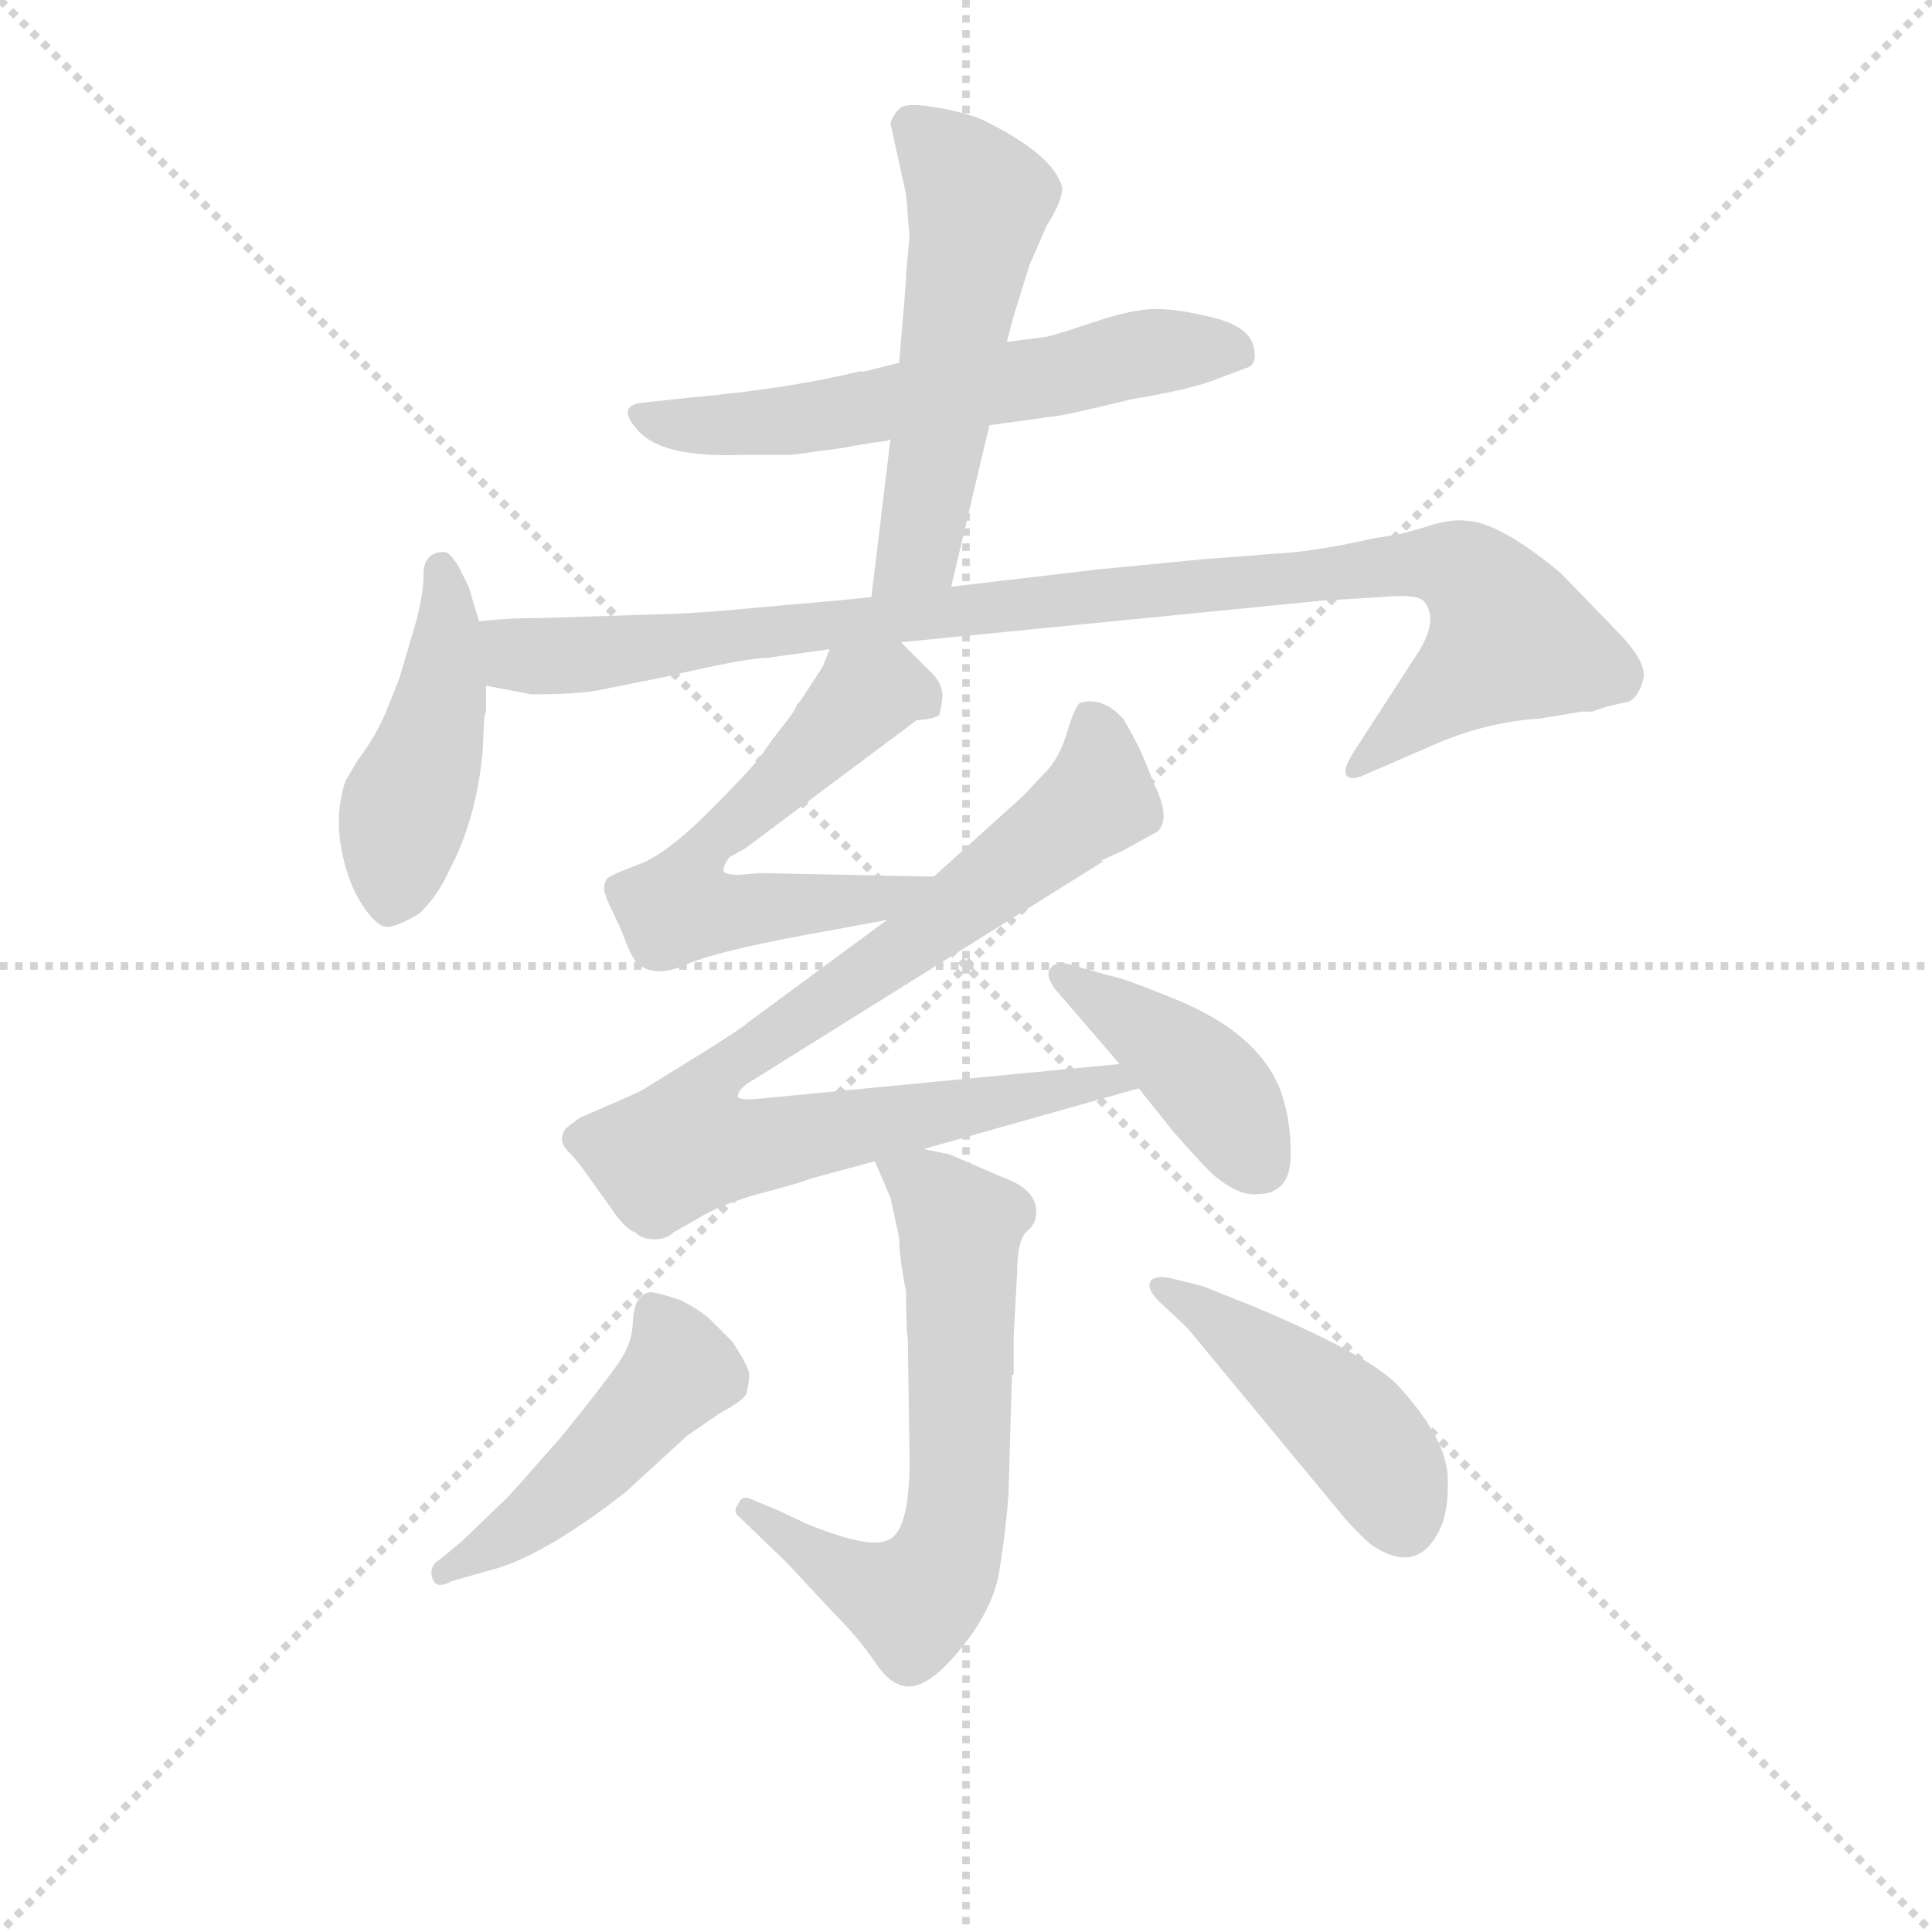 <svg version="1.1" viewBox="0 0 1024 1024" xmlns="http://www.w3.org/2000/svg">
  <g stroke="lightgray" stroke-dasharray="1,1" stroke-width="1" transform="scale(4, 4)">
    <line x1="0" y1="0" x2="256" y2="256"></line>
    <line x1="256" y1="0" x2="0" y2="256"></line>
    <line x1="128" y1="0" x2="128" y2="256"></line>
    <line x1="0" y1="128" x2="256" y2="128"></line>
  </g>
  <g transform="scale(0.92, -0.92) translate(60, -830)">
    <style type="text/css">
      
        @keyframes keyframes0 {
          from {
            stroke: blue;
            stroke-dashoffset: 600;
            stroke-width: 128;
          }
          66% {
            animation-timing-function: step-end;
            stroke: blue;
            stroke-dashoffset: 0;
            stroke-width: 128;
          }
          to {
            stroke: black;
            stroke-width: 1024;
          }
        }
        #make-me-a-hanzi-animation-0 {
          animation: keyframes0 0.738s both;
          animation-delay: 0s;
          animation-timing-function: linear;
        }
      
        @keyframes keyframes1 {
          from {
            stroke: blue;
            stroke-dashoffset: 547;
            stroke-width: 128;
          }
          64% {
            animation-timing-function: step-end;
            stroke: blue;
            stroke-dashoffset: 0;
            stroke-width: 128;
          }
          to {
            stroke: black;
            stroke-width: 1024;
          }
        }
        #make-me-a-hanzi-animation-1 {
          animation: keyframes1 0.695s both;
          animation-delay: 0.738s;
          animation-timing-function: linear;
        }
      
        @keyframes keyframes2 {
          from {
            stroke: blue;
            stroke-dashoffset: 455;
            stroke-width: 128;
          }
          60% {
            animation-timing-function: step-end;
            stroke: blue;
            stroke-dashoffset: 0;
            stroke-width: 128;
          }
          to {
            stroke: black;
            stroke-width: 1024;
          }
        }
        #make-me-a-hanzi-animation-2 {
          animation: keyframes2 0.62s both;
          animation-delay: 1.433s;
          animation-timing-function: linear;
        }
      
        @keyframes keyframes3 {
          from {
            stroke: blue;
            stroke-dashoffset: 987;
            stroke-width: 128;
          }
          76% {
            animation-timing-function: step-end;
            stroke: blue;
            stroke-dashoffset: 0;
            stroke-width: 128;
          }
          to {
            stroke: black;
            stroke-width: 1024;
          }
        }
        #make-me-a-hanzi-animation-3 {
          animation: keyframes3 1.053s both;
          animation-delay: 2.054s;
          animation-timing-function: linear;
        }
      
        @keyframes keyframes4 {
          from {
            stroke: blue;
            stroke-dashoffset: 598;
            stroke-width: 128;
          }
          66% {
            animation-timing-function: step-end;
            stroke: blue;
            stroke-dashoffset: 0;
            stroke-width: 128;
          }
          to {
            stroke: black;
            stroke-width: 1024;
          }
        }
        #make-me-a-hanzi-animation-4 {
          animation: keyframes4 0.737s both;
          animation-delay: 3.107s;
          animation-timing-function: linear;
        }
      
        @keyframes keyframes5 {
          from {
            stroke: blue;
            stroke-dashoffset: 880;
            stroke-width: 128;
          }
          74% {
            animation-timing-function: step-end;
            stroke: blue;
            stroke-dashoffset: 0;
            stroke-width: 128;
          }
          to {
            stroke: black;
            stroke-width: 1024;
          }
        }
        #make-me-a-hanzi-animation-5 {
          animation: keyframes5 0.966s both;
          animation-delay: 3.844s;
          animation-timing-function: linear;
        }
      
        @keyframes keyframes6 {
          from {
            stroke: blue;
            stroke-dashoffset: 415;
            stroke-width: 128;
          }
          57% {
            animation-timing-function: step-end;
            stroke: blue;
            stroke-dashoffset: 0;
            stroke-width: 128;
          }
          to {
            stroke: black;
            stroke-width: 1024;
          }
        }
        #make-me-a-hanzi-animation-6 {
          animation: keyframes6 0.588s both;
          animation-delay: 4.81s;
          animation-timing-function: linear;
        }
      
        @keyframes keyframes7 {
          from {
            stroke: blue;
            stroke-dashoffset: 645;
            stroke-width: 128;
          }
          68% {
            animation-timing-function: step-end;
            stroke: blue;
            stroke-dashoffset: 0;
            stroke-width: 128;
          }
          to {
            stroke: black;
            stroke-width: 1024;
          }
        }
        #make-me-a-hanzi-animation-7 {
          animation: keyframes7 0.775s both;
          animation-delay: 5.397s;
          animation-timing-function: linear;
        }
      
        @keyframes keyframes8 {
          from {
            stroke: blue;
            stroke-dashoffset: 476;
            stroke-width: 128;
          }
          61% {
            animation-timing-function: step-end;
            stroke: blue;
            stroke-dashoffset: 0;
            stroke-width: 128;
          }
          to {
            stroke: black;
            stroke-width: 1024;
          }
        }
        #make-me-a-hanzi-animation-8 {
          animation: keyframes8 0.637s both;
          animation-delay: 6.172s;
          animation-timing-function: linear;
        }
      
        @keyframes keyframes9 {
          from {
            stroke: blue;
            stroke-dashoffset: 453;
            stroke-width: 128;
          }
          60% {
            animation-timing-function: step-end;
            stroke: blue;
            stroke-dashoffset: 0;
            stroke-width: 128;
          }
          to {
            stroke: black;
            stroke-width: 1024;
          }
        }
        #make-me-a-hanzi-animation-9 {
          animation: keyframes9 0.619s both;
          animation-delay: 6.81s;
          animation-timing-function: linear;
        }
      
    </style>
    
      <path d="M 510 585 L 546 590 Q 551 590 592 600 Q 628 606 642 612 L 658 618 Q 665 620 662 631 Q 659 642 639 647 Q 619 652 606 652 Q 593 652 572 645 Q 551 638 543 636 L 520 633 L 458 621 L 438 616 L 435 616 Q 394 606 338 601 L 310 598 Q 294 596 308.5 581 Q 323 566 369 568 L 396 568 Q 397 568 411 570 L 426 572 Q 435 574 451 576 L 453 577 L 510 585 Z" fill="lightgray"></path>
    
      <path d="M 488 492 L 510 585 L 520 633 L 524 648 L 533 677 L 543 700 Q 552 714 552 722 Q 547 741 506 761 Q 497 765 480 768 Q 463 771 459 768 Q 455 765 453 759 L 462 718 L 464 694 L 462 672 Q 462 667 460 645 L 458 621 L 453 577 L 442 486 C 438 456 481 463 488 492 Z" fill="lightgray"></path>
    
      <path d="M 216 472 L 210 492 L 204 504 Q 199 512 196 512 Q 184 512 184 499 Q 184 486 178 466 L 170 439 L 162 419 Q 156 405 146 392 L 139 380 Q 133 362 136.5 342 Q 140 322 148.5 309 Q 157 296 163 296 Q 169 296 182 304 Q 193 315 199 329 Q 214 357 218 396 L 219 417 L 220 420 L 220 435 L 216 472 Z" fill="lightgray"></path>
    
      <path d="M 220 435 L 246 430 Q 271 430 283 432 L 323 440 Q 370 451 382 451 L 418 456 L 459 460 L 702 484 L 736 486 Q 755 488 760 484 Q 770 473 755 451 L 720 397 Q 713 386 716 383 Q 719 380 727 384 L 764 400 Q 795 414 827 416 L 851 420 L 857 420 L 866 423 L 879 426 Q 885 430 887 440 Q 888 450 870 468 L 839 500 Q 804 529 785 530 Q 778 531 766 528 Q 754 524 745 522 L 732 520 Q 697 512 674 511 Q 650 509 635 508 L 573 502 L 488 492 L 442 486 L 422 484 L 388 481 Q 336 476 316 476 L 254 474 Q 232 474 216 472 C 186 470 191 441 220 435 Z" fill="lightgray"></path>
    
      <path d="M 418 456 L 414 446 L 401 426 L 399 424 Q 399 422 392 413 Q 384 403 378 394 Q 371 385 348 362 Q 324 338 308 332 Q 292 326 290 324 Q 288 322 288 317 L 290 311 L 298 294 Q 305 274 310 273 Q 320 267 337 275 Q 354 282 402 291 L 451 300 C 481 305 508 324 478 325 L 378 327 L 366 326 Q 358 326 357 328 Q 356 330 360 336 L 369 341 L 468 415 Q 479 416 481 418 Q 482 420 483 429 Q 483 437 475 444 L 459 460 C 438 481 430 484 418 456 Z" fill="lightgray"></path>
    
      <path d="M 451 300 L 371 241 Q 368 238 344 223 L 310 202 Q 302 198 290 193 L 274 186 L 266 180 Q 261 173 267 167 Q 273 161 277 155 L 292 134 Q 300 122 306 120 Q 310 116 317 116 Q 324 116 328 120 L 342 128 Q 357 137 380 143 Q 403 149 407 151 L 444 161 L 472 168 L 596 203 C 625 211 615 220 585 217 L 377 197 Q 367 196 365 198 Q 365 202 371 206 L 576 334 L 574 334 L 587 340 L 607 351 Q 615 359 604 380 Q 598 398 587 416 Q 575 429 562 425 Q 559 422 555 409 Q 551 395 544 387 L 530 372 L 478 325 L 451 300 Z" fill="lightgray"></path>
    
      <path d="M 596 203 L 616 178 Q 630 162 638 154 Q 653 141 664 142 Q 683 142 683.5 163 Q 684 184 678 201 Q 665 236 613 256 Q 586 267 579 268 L 554 275 Q 548 276 545 272 Q 542 268 548 260 L 585 217 L 596 203 Z" fill="lightgray"></path>
    
      <path d="M 444 161 L 453 140 L 458 117 Q 458 106 462 86 Q 462 63 463 59 L 464 -11 Q 464 -52 452 -57 Q 442 -63 405 -48 L 388 -40 L 371 -33 Q 367 -32 365 -37 Q 362 -41 366 -44 L 393 -70 L 421 -100 Q 434 -113 443 -126 Q 451 -138 457 -140 Q 470 -147 490 -124 Q 510 -101 515 -79 Q 519 -57 521 -31 L 523 38 L 524 38 L 524 61 L 526 97 Q 526 116 532 121 Q 537 125 537 132 Q 537 145 517 152 L 487 165 L 472 168 C 443 174 438 175 444 161 Z" fill="lightgray"></path>
    
      <path d="M 194 -68 Q 187 -72 189 -79 Q 191 -86 200 -81 L 221 -75 Q 251 -68 300 -30 L 336 3 L 355 16 Q 368 23 370 27 Q 372 35 371.5 39 Q 371 43 362 57 L 350 69 Q 344 75 332 81 Q 317 86 314 85.5 Q 311 85 308 81.5 Q 305 78 304.5 67 Q 304 56 296.5 45 Q 289 34 264 3 Q 236 -29 232 -33 L 206 -58 L 194 -68 Z" fill="lightgray"></path>
    
      <path d="M 624 65 L 715 -45 Q 723 -54 730 -60 Q 755 -77 768 -54 Q 775 -42 774 -20.5 Q 773 1 747 30 Q 732 48 663 77 L 633 89 L 617 93 Q 606 96 603 92 Q 600 88 608 80 L 624 65 Z" fill="lightgray"></path>
    
    
      <clipPath id="make-me-a-hanzi-clip-0">
        <path d="M 510 585 L 546 590 Q 551 590 592 600 Q 628 606 642 612 L 658 618 Q 665 620 662 631 Q 659 642 639 647 Q 619 652 606 652 Q 593 652 572 645 Q 551 638 543 636 L 520 633 L 458 621 L 438 616 L 435 616 Q 394 606 338 601 L 310 598 Q 294 596 308.5 581 Q 323 566 369 568 L 396 568 Q 397 568 411 570 L 426 572 Q 435 574 451 576 L 453 577 L 510 585 Z"></path>
      </clipPath>
      <path clip-path="url(#make-me-a-hanzi-clip-0)" d="M 310 589 L 341 584 L 401 588 L 609 628 L 650 628" fill="none" id="make-me-a-hanzi-animation-0" stroke-dasharray="472 944" stroke-linecap="round"></path>
    
      <clipPath id="make-me-a-hanzi-clip-1">
        <path d="M 488 492 L 510 585 L 520 633 L 524 648 L 533 677 L 543 700 Q 552 714 552 722 Q 547 741 506 761 Q 497 765 480 768 Q 463 771 459 768 Q 455 765 453 759 L 462 718 L 464 694 L 462 672 Q 462 667 460 645 L 458 621 L 453 577 L 442 486 C 438 456 481 463 488 492 Z"></path>
      </clipPath>
      <path clip-path="url(#make-me-a-hanzi-clip-1)" d="M 465 758 L 498 725 L 504 710 L 469 513 L 449 493" fill="none" id="make-me-a-hanzi-animation-1" stroke-dasharray="419 838" stroke-linecap="round"></path>
    
      <clipPath id="make-me-a-hanzi-clip-2">
        <path d="M 216 472 L 210 492 L 204 504 Q 199 512 196 512 Q 184 512 184 499 Q 184 486 178 466 L 170 439 L 162 419 Q 156 405 146 392 L 139 380 Q 133 362 136.5 342 Q 140 322 148.5 309 Q 157 296 163 296 Q 169 296 182 304 Q 193 315 199 329 Q 214 357 218 396 L 219 417 L 220 420 L 220 435 L 216 472 Z"></path>
      </clipPath>
      <path clip-path="url(#make-me-a-hanzi-clip-2)" d="M 194 502 L 194 428 L 172 359 L 164 307" fill="none" id="make-me-a-hanzi-animation-2" stroke-dasharray="327 654" stroke-linecap="round"></path>
    
      <clipPath id="make-me-a-hanzi-clip-3">
        <path d="M 220 435 L 246 430 Q 271 430 283 432 L 323 440 Q 370 451 382 451 L 418 456 L 459 460 L 702 484 L 736 486 Q 755 488 760 484 Q 770 473 755 451 L 720 397 Q 713 386 716 383 Q 719 380 727 384 L 764 400 Q 795 414 827 416 L 851 420 L 857 420 L 866 423 L 879 426 Q 885 430 887 440 Q 888 450 870 468 L 839 500 Q 804 529 785 530 Q 778 531 766 528 Q 754 524 745 522 L 732 520 Q 697 512 674 511 Q 650 509 635 508 L 573 502 L 488 492 L 442 486 L 422 484 L 388 481 Q 336 476 316 476 L 254 474 Q 232 474 216 472 C 186 470 191 441 220 435 Z"></path>
      </clipPath>
      <path clip-path="url(#make-me-a-hanzi-clip-3)" d="M 222 466 L 239 453 L 286 453 L 710 501 L 784 501 L 810 462 L 721 389" fill="none" id="make-me-a-hanzi-animation-3" stroke-dasharray="859 1718" stroke-linecap="round"></path>
    
      <clipPath id="make-me-a-hanzi-clip-4">
        <path d="M 418 456 L 414 446 L 401 426 L 399 424 Q 399 422 392 413 Q 384 403 378 394 Q 371 385 348 362 Q 324 338 308 332 Q 292 326 290 324 Q 288 322 288 317 L 290 311 L 298 294 Q 305 274 310 273 Q 320 267 337 275 Q 354 282 402 291 L 451 300 C 481 305 508 324 478 325 L 378 327 L 366 326 Q 358 326 357 328 Q 356 330 360 336 L 369 341 L 468 415 Q 479 416 481 418 Q 482 420 483 429 Q 483 437 475 444 L 459 460 C 438 481 430 484 418 456 Z"></path>
      </clipPath>
      <path clip-path="url(#make-me-a-hanzi-clip-4)" d="M 472 425 L 456 433 L 438 429 L 350 347 L 332 307 L 356 304 L 442 312 L 471 324" fill="none" id="make-me-a-hanzi-animation-4" stroke-dasharray="470 940" stroke-linecap="round"></path>
    
      <clipPath id="make-me-a-hanzi-clip-5">
        <path d="M 451 300 L 371 241 Q 368 238 344 223 L 310 202 Q 302 198 290 193 L 274 186 L 266 180 Q 261 173 267 167 Q 273 161 277 155 L 292 134 Q 300 122 306 120 Q 310 116 317 116 Q 324 116 328 120 L 342 128 Q 357 137 380 143 Q 403 149 407 151 L 444 161 L 472 168 L 596 203 C 625 211 615 220 585 217 L 377 197 Q 367 196 365 198 Q 365 202 371 206 L 576 334 L 574 334 L 587 340 L 607 351 Q 615 359 604 380 Q 598 398 587 416 Q 575 429 562 425 Q 559 422 555 409 Q 551 395 544 387 L 530 372 L 478 325 L 451 300 Z"></path>
      </clipPath>
      <path clip-path="url(#make-me-a-hanzi-clip-5)" d="M 568 418 L 574 401 L 572 370 L 482 299 L 358 216 L 340 191 L 335 170 L 382 170 L 564 206 L 581 208 L 589 203" fill="none" id="make-me-a-hanzi-animation-5" stroke-dasharray="752 1504" stroke-linecap="round"></path>
    
      <clipPath id="make-me-a-hanzi-clip-6">
        <path d="M 596 203 L 616 178 Q 630 162 638 154 Q 653 141 664 142 Q 683 142 683.5 163 Q 684 184 678 201 Q 665 236 613 256 Q 586 267 579 268 L 554 275 Q 548 276 545 272 Q 542 268 548 260 L 585 217 L 596 203 Z"></path>
      </clipPath>
      <path clip-path="url(#make-me-a-hanzi-clip-6)" d="M 552 267 L 631 211 L 666 160" fill="none" id="make-me-a-hanzi-animation-6" stroke-dasharray="287 574" stroke-linecap="round"></path>
    
      <clipPath id="make-me-a-hanzi-clip-7">
        <path d="M 444 161 L 453 140 L 458 117 Q 458 106 462 86 Q 462 63 463 59 L 464 -11 Q 464 -52 452 -57 Q 442 -63 405 -48 L 388 -40 L 371 -33 Q 367 -32 365 -37 Q 362 -41 366 -44 L 393 -70 L 421 -100 Q 434 -113 443 -126 Q 451 -138 457 -140 Q 470 -147 490 -124 Q 510 -101 515 -79 Q 519 -57 521 -31 L 523 38 L 524 38 L 524 61 L 526 97 Q 526 116 532 121 Q 537 125 537 132 Q 537 145 517 152 L 487 165 L 472 168 C 443 174 438 175 444 161 Z"></path>
      </clipPath>
      <path clip-path="url(#make-me-a-hanzi-clip-7)" d="M 452 158 L 475 145 L 493 123 L 492 -35 L 485 -68 L 466 -93 L 420 -73 L 370 -39" fill="none" id="make-me-a-hanzi-animation-7" stroke-dasharray="517 1034" stroke-linecap="round"></path>
    
      <clipPath id="make-me-a-hanzi-clip-8">
        <path d="M 194 -68 Q 187 -72 189 -79 Q 191 -86 200 -81 L 221 -75 Q 251 -68 300 -30 L 336 3 L 355 16 Q 368 23 370 27 Q 372 35 371.5 39 Q 371 43 362 57 L 350 69 Q 344 75 332 81 Q 317 86 314 85.5 Q 311 85 308 81.5 Q 305 78 304.5 67 Q 304 56 296.5 45 Q 289 34 264 3 Q 236 -29 232 -33 L 206 -58 L 194 -68 Z"></path>
      </clipPath>
      <path clip-path="url(#make-me-a-hanzi-clip-8)" d="M 316 76 L 332 40 L 253 -40 L 195 -75" fill="none" id="make-me-a-hanzi-animation-8" stroke-dasharray="348 696" stroke-linecap="round"></path>
    
      <clipPath id="make-me-a-hanzi-clip-9">
        <path d="M 624 65 L 715 -45 Q 723 -54 730 -60 Q 755 -77 768 -54 Q 775 -42 774 -20.5 Q 773 1 747 30 Q 732 48 663 77 L 633 89 L 617 93 Q 606 96 603 92 Q 600 88 608 80 L 624 65 Z"></path>
      </clipPath>
      <path clip-path="url(#make-me-a-hanzi-clip-9)" d="M 610 88 L 711 15 L 740 -21 L 749 -46" fill="none" id="make-me-a-hanzi-animation-9" stroke-dasharray="325 650" stroke-linecap="round"></path>
    
  </g>
</svg>